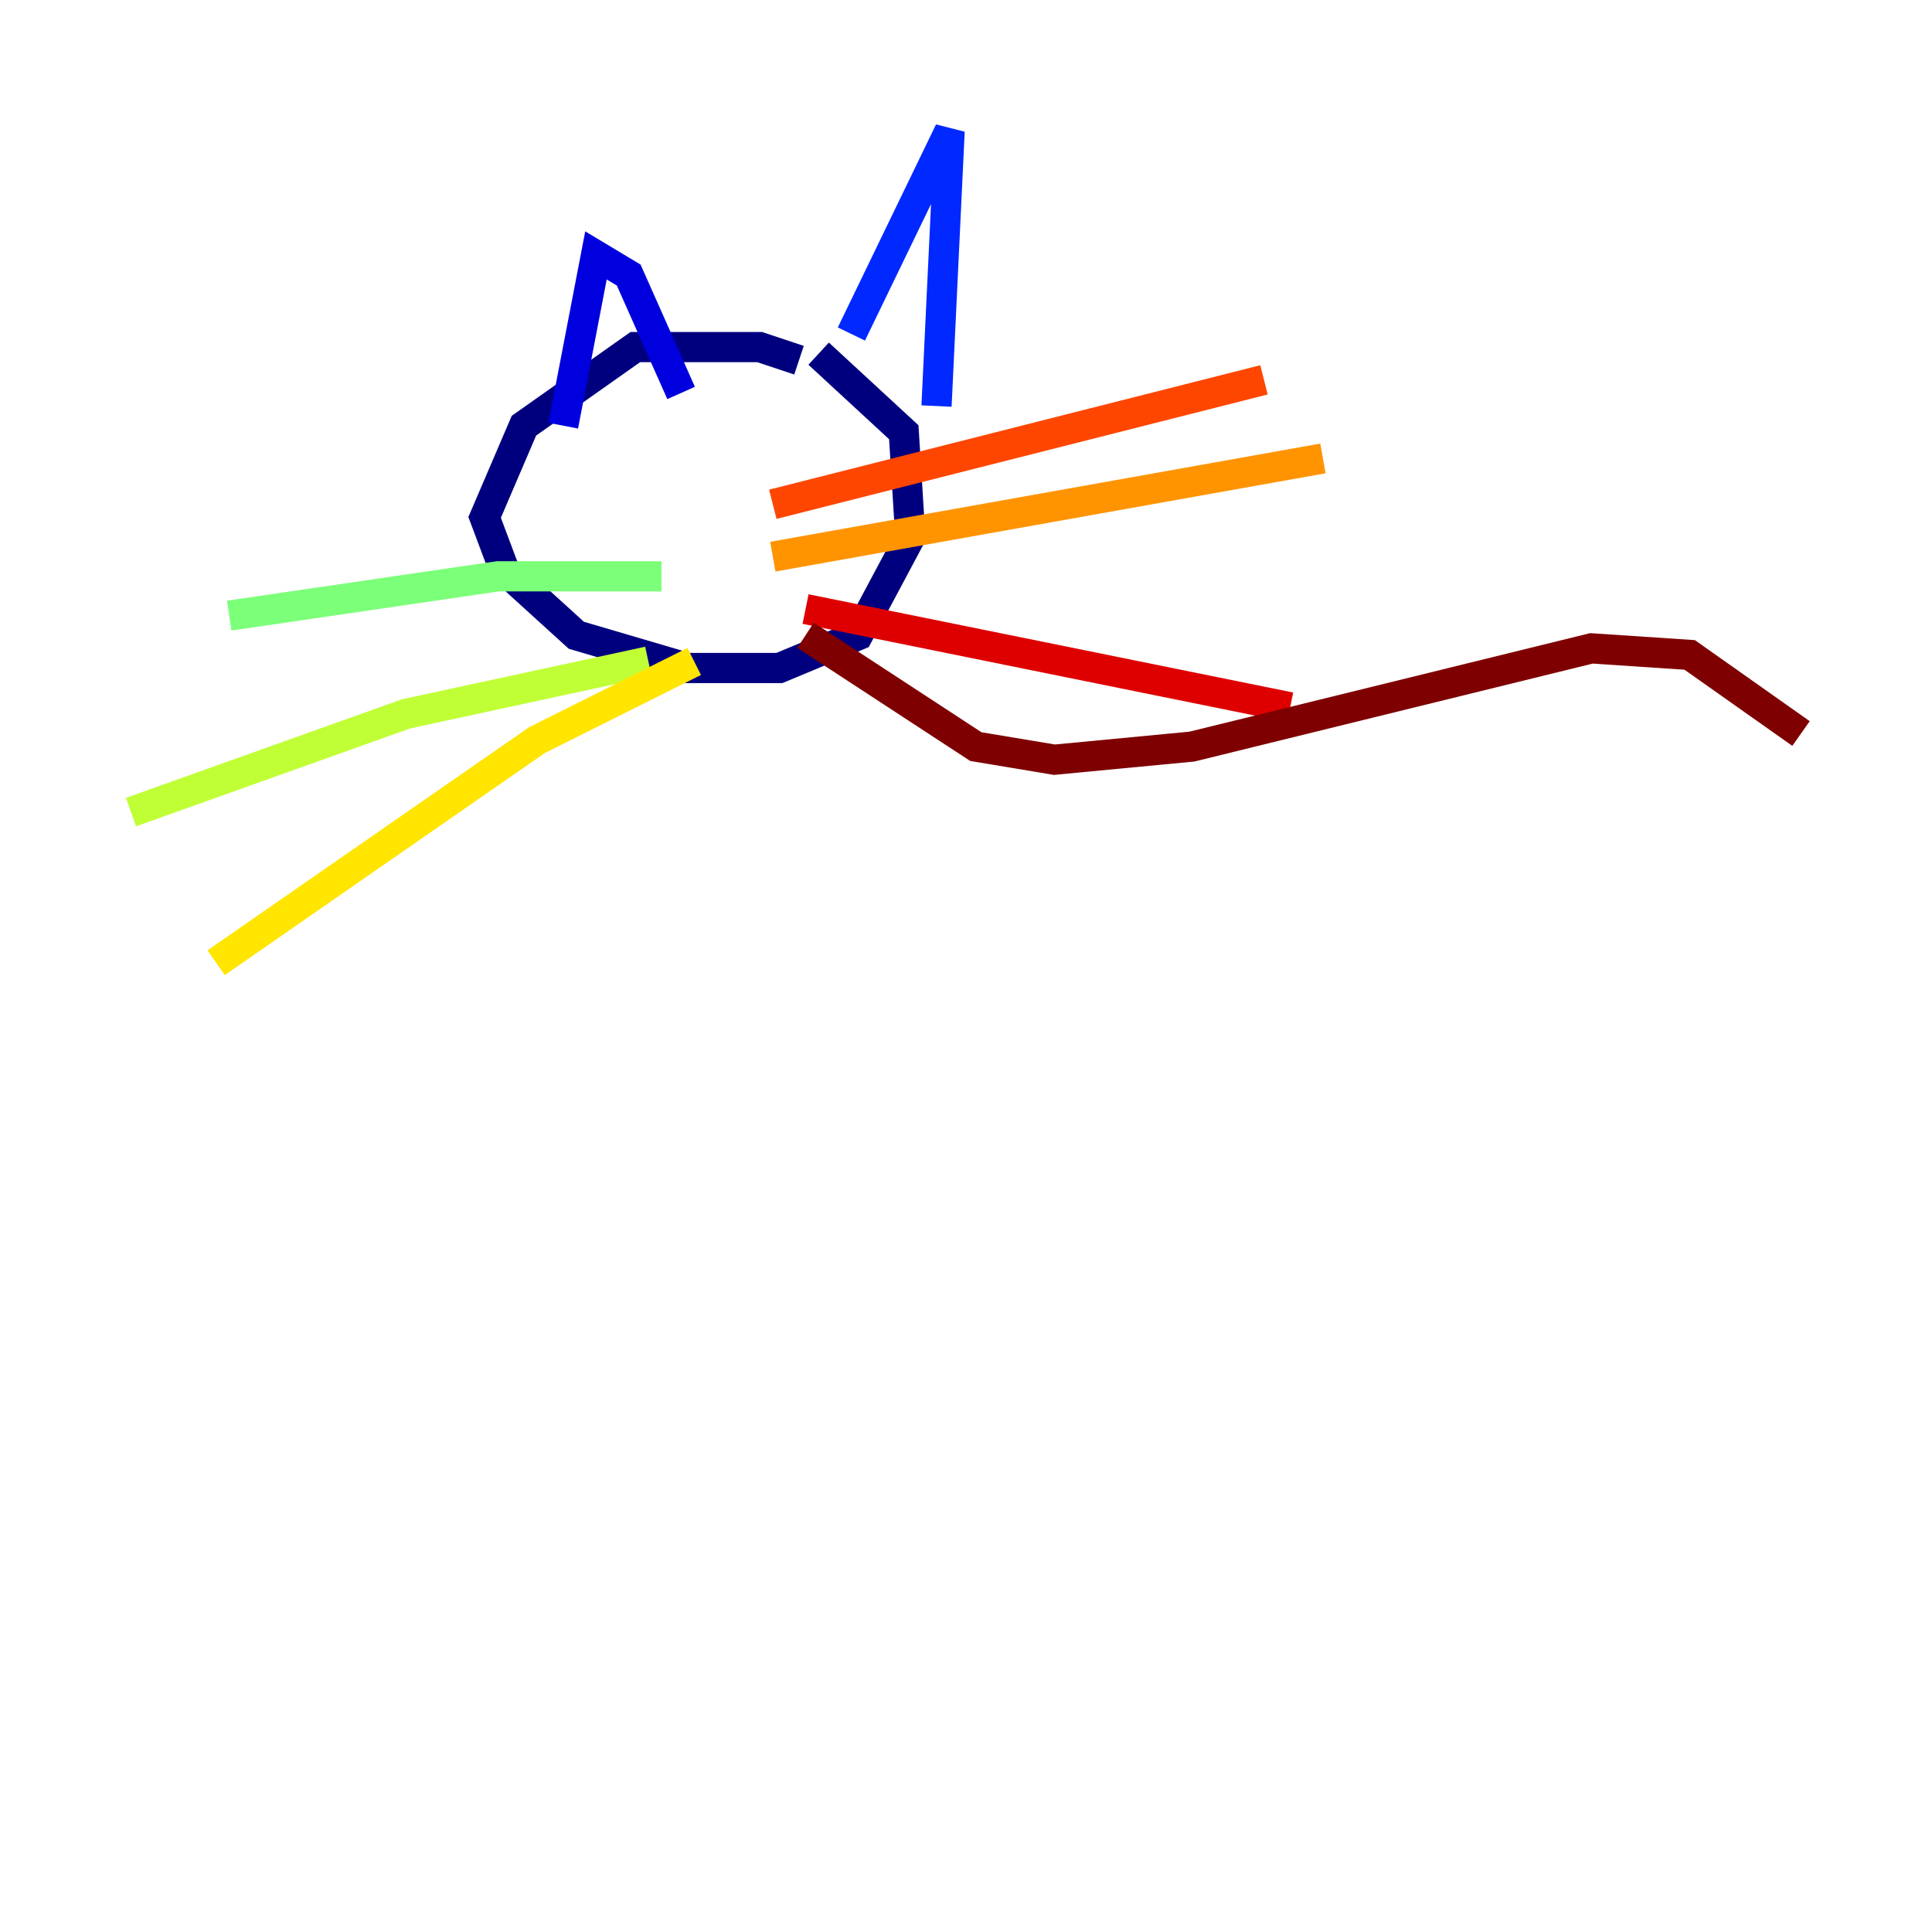 <?xml version="1.0" encoding="utf-8" ?>
<svg baseProfile="tiny" height="128" version="1.2" viewBox="0,0,128,128" width="128" xmlns="http://www.w3.org/2000/svg" xmlns:ev="http://www.w3.org/2001/xml-events" xmlns:xlink="http://www.w3.org/1999/xlink"><defs /><polyline fill="none" points="52.936,23.864 50.332,22.997 42.088,22.997 34.712,28.203 32.108,34.278 33.41,37.749 38.183,42.088 45.559,44.258 51.634,44.258 56.841,42.088 60.312,35.58 59.878,28.637 54.237,23.43" stroke="#00007f" stroke-width="2" /><polyline fill="none" points="37.315,28.203 39.485,16.922 41.654,18.224 45.125,26.034" stroke="#0000de" stroke-width="2" /><polyline fill="none" points="56.407,22.129 62.915,8.678 62.047,26.902" stroke="#0028ff" stroke-width="2" /><polyline fill="none" points="48.163,30.807 48.163,30.807" stroke="#0080ff" stroke-width="2" /><polyline fill="none" points="45.125,32.108 45.125,32.108" stroke="#00d4ff" stroke-width="2" /><polyline fill="none" points="52.502,37.749 52.502,37.749" stroke="#36ffc0" stroke-width="2" /><polyline fill="none" points="43.824,38.183 32.976,38.183 15.186,40.786" stroke="#7cff79" stroke-width="2" /><polyline fill="none" points="42.956,43.824 26.902,47.295 8.678,53.803" stroke="#c0ff36" stroke-width="2" /><polyline fill="none" points="45.993,43.824 35.58,49.031 14.319,63.783" stroke="#ffe500" stroke-width="2" /><polyline fill="none" points="51.2,36.881 87.647,30.373" stroke="#ff9400" stroke-width="2" /><polyline fill="none" points="51.2,33.41 83.742,25.166" stroke="#ff4600" stroke-width="2" /><polyline fill="none" points="53.37,40.352 85.478,46.861" stroke="#de0000" stroke-width="2" /><polyline fill="none" points="53.37,42.088 64.651,49.464 69.858,50.332 78.969,49.464 105.437,42.956 111.946,43.39 119.322,48.597" stroke="#7f0000" stroke-width="2" /></svg>